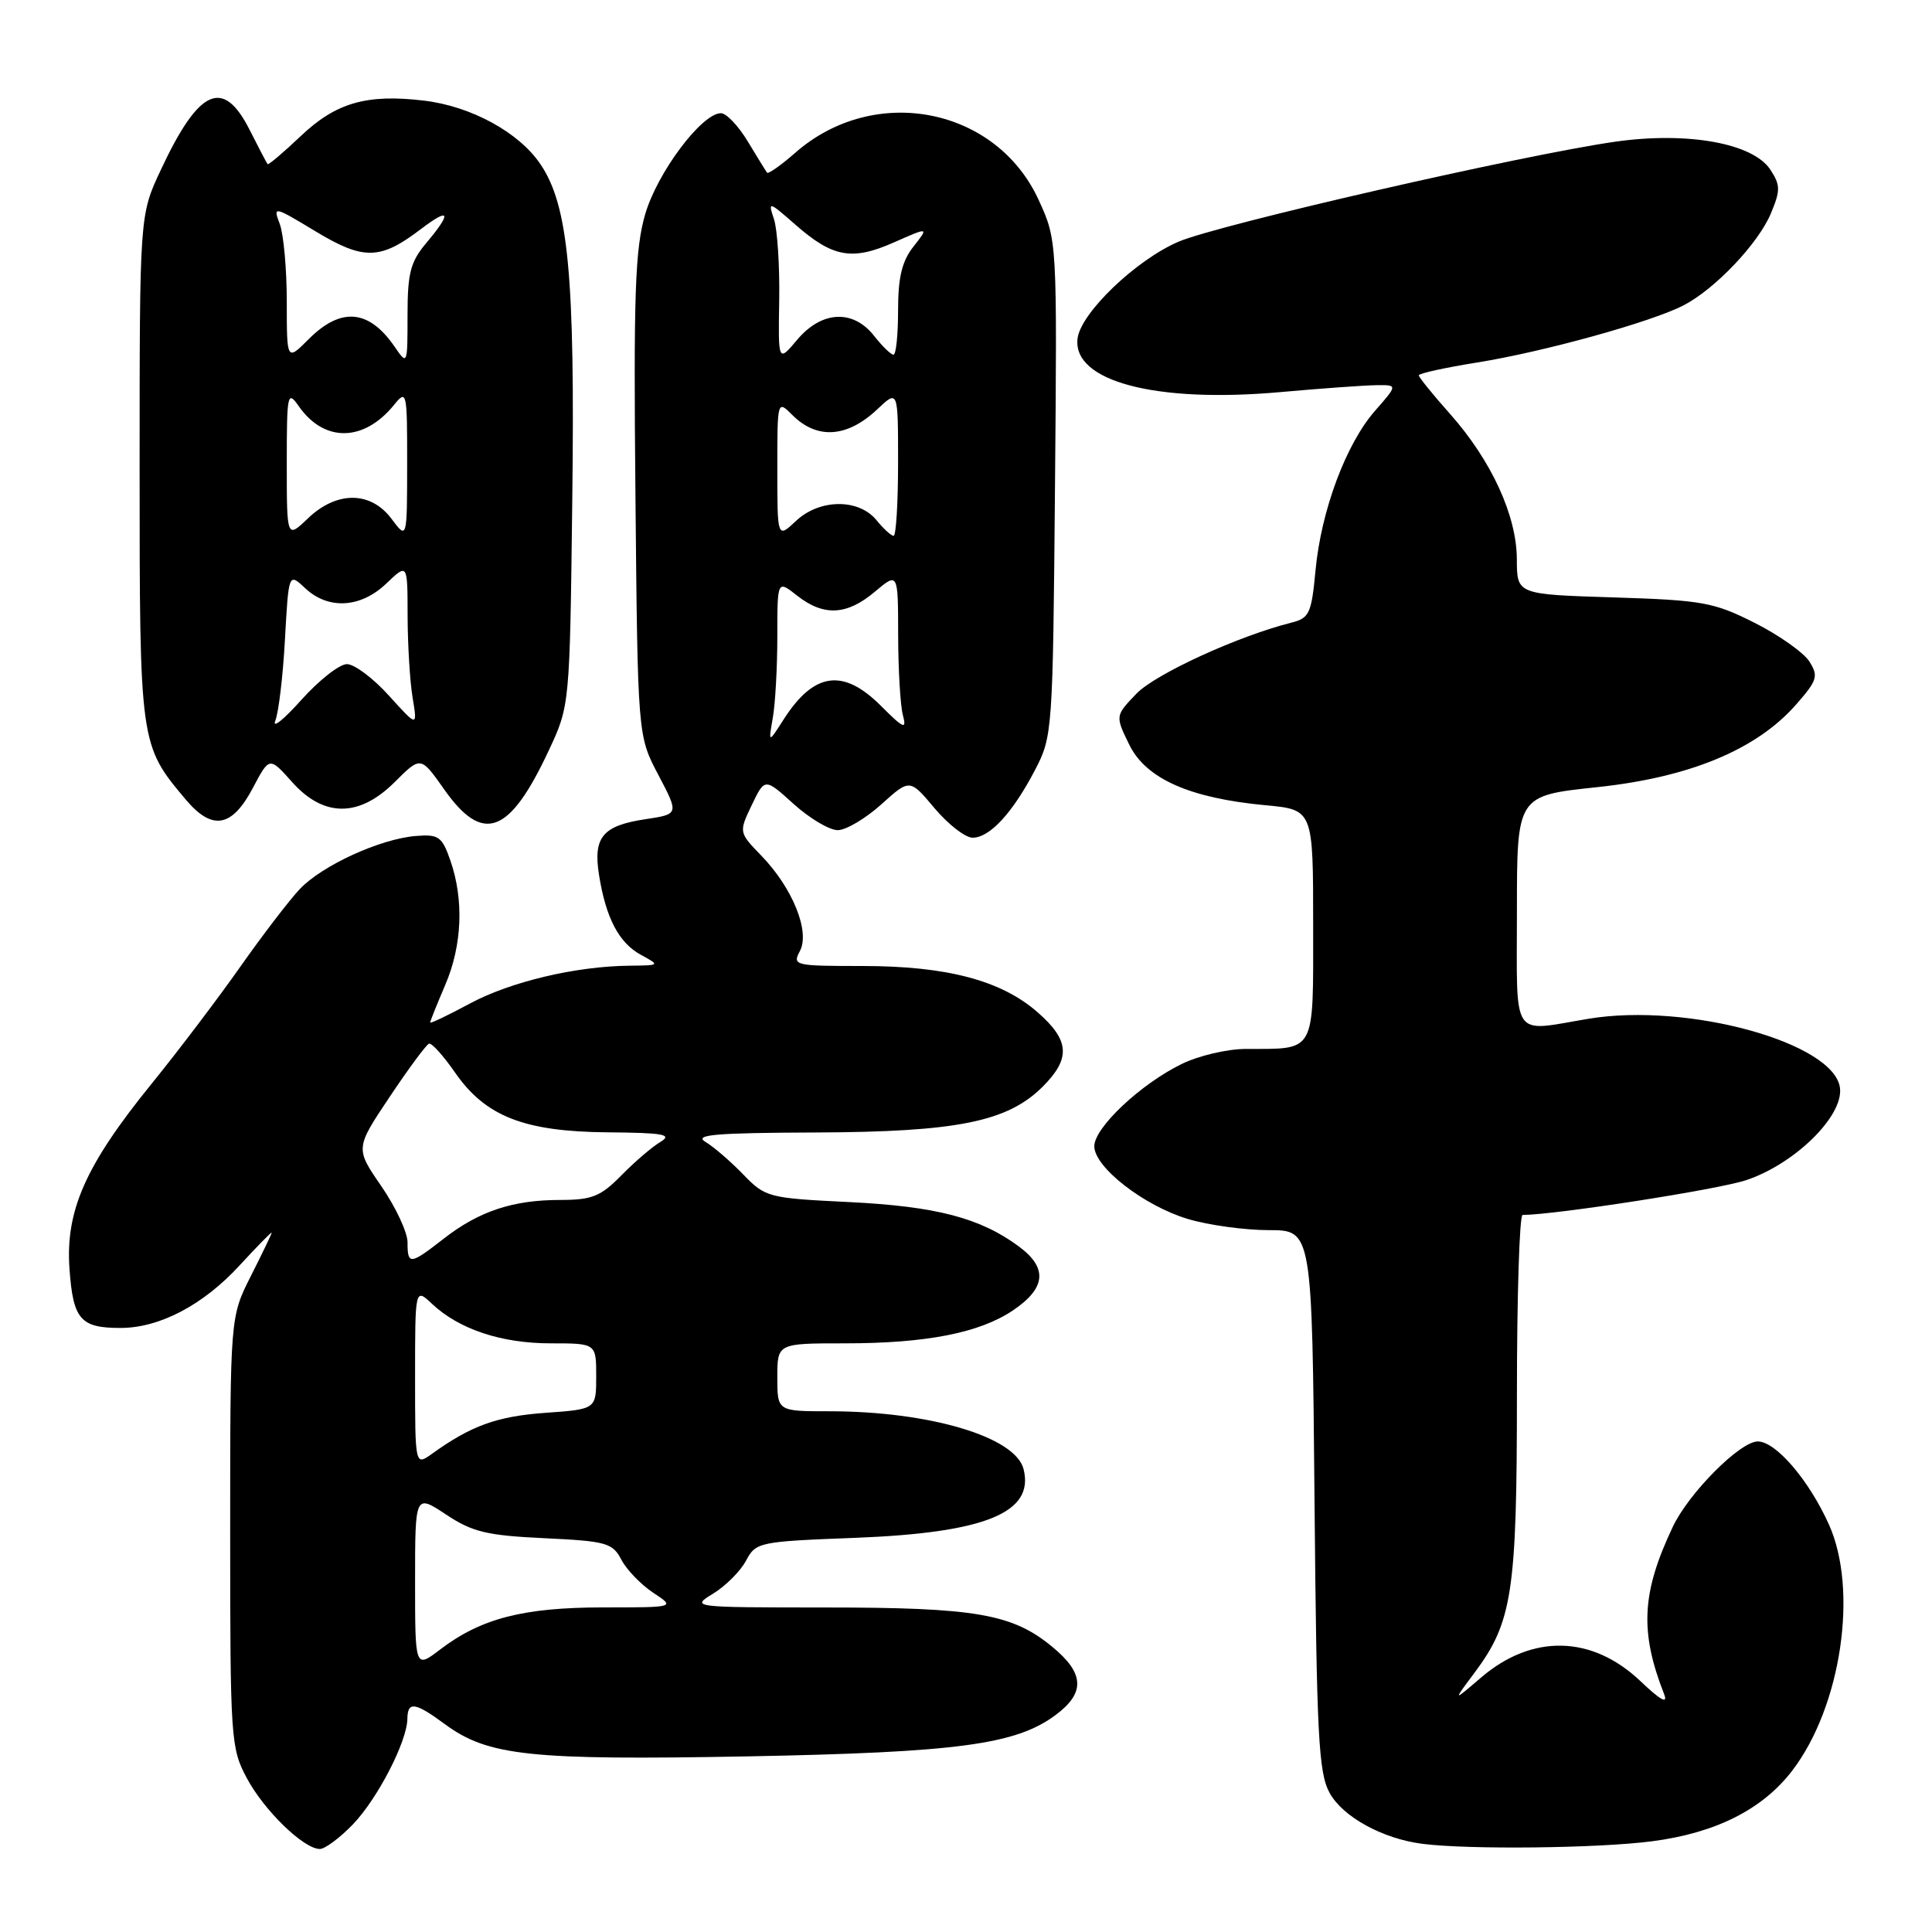 <?xml version="1.0" encoding="UTF-8" standalone="no"?>
<!DOCTYPE svg PUBLIC "-//W3C//DTD SVG 1.1//EN" "http://www.w3.org/Graphics/SVG/1.1/DTD/svg11.dtd" >
<svg xmlns="http://www.w3.org/2000/svg" xmlns:xlink="http://www.w3.org/1999/xlink" version="1.1" viewBox="0 0 256 256">
 <g >
 <path fill="currentColor"
d=" M 46.75 241.75 C 50.02 238.36 53.94 230.77 53.98 227.75 C 54.01 225.40 54.99 225.54 58.95 228.46 C 64.65 232.67 70.25 233.26 99.03 232.73 C 126.89 232.20 134.61 231.17 139.87 227.25 C 143.83 224.31 143.70 221.72 139.43 218.21 C 134.14 213.84 129.29 213.00 109.31 213.00 C 91.62 212.99 91.52 212.98 94.50 211.16 C 96.15 210.15 98.11 208.19 98.85 206.80 C 100.16 204.34 100.53 204.26 113.35 203.77 C 130.57 203.10 137.08 200.44 135.63 194.67 C 134.56 190.39 123.17 187.00 109.86 187.00 C 103.00 187.00 103.00 187.00 103.00 182.50 C 103.00 178.00 103.00 178.00 111.95 178.00 C 122.72 178.00 129.79 176.62 134.21 173.64 C 138.61 170.68 138.86 168.01 135.00 165.16 C 129.88 161.37 124.04 159.85 112.50 159.28 C 101.80 158.76 101.42 158.66 98.48 155.62 C 96.82 153.90 94.57 151.96 93.48 151.31 C 91.89 150.35 94.79 150.11 108.07 150.06 C 126.83 149.99 133.51 148.64 138.16 143.99 C 141.90 140.25 141.74 137.86 137.51 134.15 C 132.69 129.91 125.47 128.00 114.28 128.00 C 105.28 128.00 104.97 127.93 105.99 126.02 C 107.36 123.45 105.03 117.67 100.90 113.40 C 97.89 110.29 97.89 110.29 99.61 106.68 C 101.34 103.07 101.34 103.07 105.17 106.54 C 107.28 108.44 109.90 110.00 111.00 110.00 C 112.10 110.00 114.69 108.46 116.77 106.59 C 120.55 103.18 120.55 103.18 123.83 107.09 C 125.64 109.24 127.91 111.00 128.88 111.00 C 131.15 111.00 134.20 107.69 137.16 102.00 C 139.46 97.59 139.51 96.87 139.79 64.68 C 140.08 31.85 140.08 31.85 137.63 26.50 C 131.99 14.19 115.84 11.06 105.38 20.24 C 103.48 21.90 101.80 23.09 101.64 22.88 C 101.48 22.67 100.33 20.81 99.09 18.75 C 97.85 16.69 96.25 15.00 95.53 15.00 C 92.99 15.00 87.10 22.86 85.49 28.39 C 84.15 33.00 83.94 38.91 84.20 65.69 C 84.50 97.50 84.50 97.50 87.24 102.69 C 89.97 107.88 89.97 107.88 85.52 108.55 C 79.84 109.40 78.57 110.93 79.38 115.97 C 80.29 121.66 82.01 124.94 84.94 126.53 C 87.48 127.91 87.47 127.92 83.43 127.96 C 76.29 128.03 67.65 130.08 62.25 132.98 C 59.36 134.54 57.00 135.66 57.00 135.49 C 57.00 135.31 57.90 133.07 59.00 130.50 C 61.24 125.27 61.49 119.22 59.67 114.00 C 58.57 110.85 58.12 110.53 55.12 110.77 C 50.38 111.15 42.67 114.68 39.71 117.82 C 38.32 119.30 34.78 123.92 31.84 128.10 C 28.90 132.28 23.62 139.25 20.09 143.60 C 11.31 154.42 8.65 160.44 9.21 168.17 C 9.69 174.85 10.67 175.97 16.00 175.96 C 21.16 175.95 26.94 172.91 31.75 167.67 C 34.09 165.13 36.00 163.18 36.00 163.34 C 36.00 163.49 34.76 166.07 33.25 169.06 C 30.50 174.50 30.50 174.50 30.50 203.00 C 30.50 230.47 30.58 231.65 32.71 235.62 C 35.00 239.91 40.25 245.00 42.38 245.00 C 43.06 245.00 45.02 243.54 46.75 241.75 Z  M 218.90 243.98 C 227.36 242.88 233.57 239.75 237.51 234.58 C 243.97 226.10 246.26 210.70 242.34 202.00 C 239.69 196.11 235.31 191.00 232.91 191.00 C 230.57 191.00 223.79 197.81 221.66 202.30 C 217.52 211.03 217.25 216.19 220.51 224.50 C 221.04 225.85 220.01 225.28 217.38 222.77 C 210.95 216.66 203.01 216.48 196.23 222.30 C 192.50 225.50 192.50 225.50 195.38 221.65 C 200.39 214.94 201.00 210.97 201.00 184.84 C 201.00 171.73 201.34 161.00 201.75 160.99 C 206.29 160.94 227.63 157.62 231.37 156.38 C 237.79 154.24 244.24 147.93 243.81 144.19 C 243.12 138.18 223.66 132.81 210.50 134.99 C 200.10 136.72 201.00 138.07 201.00 120.71 C 201.00 105.43 201.00 105.43 211.57 104.31 C 223.85 103.02 232.73 99.34 237.97 93.38 C 240.81 90.15 240.98 89.59 239.75 87.65 C 239.00 86.47 235.73 84.16 232.50 82.53 C 227.08 79.80 225.60 79.53 213.81 79.16 C 201.00 78.76 201.00 78.76 200.99 74.13 C 200.98 68.33 197.62 61.02 192.14 54.85 C 189.86 52.29 188.00 49.99 188.00 49.73 C 188.00 49.48 191.49 48.71 195.75 48.03 C 204.59 46.61 218.80 42.67 223.08 40.46 C 227.26 38.30 232.99 32.26 234.66 28.26 C 235.93 25.22 235.92 24.53 234.58 22.48 C 232.28 18.97 223.59 17.41 214.00 18.78 C 201.75 20.53 161.39 29.78 156.15 32.03 C 150.50 34.46 143.19 41.48 142.78 44.86 C 142.10 50.52 153.10 53.43 169.60 51.96 C 175.04 51.47 180.78 51.06 182.35 51.04 C 185.21 51.00 185.21 51.00 182.21 54.42 C 178.35 58.81 175.05 67.67 174.31 75.61 C 173.78 81.28 173.49 81.91 171.13 82.50 C 164.05 84.28 153.08 89.31 150.57 91.93 C 147.77 94.85 147.77 94.85 149.63 98.67 C 151.85 103.19 157.63 105.76 167.70 106.70 C 174.00 107.29 174.00 107.29 174.00 122.53 C 174.00 139.79 174.45 138.96 165.07 138.99 C 162.63 138.99 158.80 139.89 156.57 140.99 C 151.15 143.63 145.00 149.42 145.00 151.88 C 145.00 154.67 151.60 159.79 157.43 161.53 C 160.14 162.34 164.95 163.00 168.11 163.00 C 173.86 163.00 173.86 163.00 174.18 198.75 C 174.46 229.96 174.71 234.89 176.18 237.57 C 177.93 240.75 183.21 243.65 188.50 244.32 C 194.63 245.10 211.74 244.91 218.90 243.98 Z  M 33.52 104.38 C 35.70 100.26 35.70 100.26 38.71 103.63 C 42.91 108.34 47.61 108.33 52.34 103.59 C 55.75 100.19 55.75 100.19 58.85 104.59 C 63.99 111.89 67.50 110.59 72.70 99.47 C 75.50 93.50 75.50 93.50 75.83 66.21 C 76.20 36.52 75.32 27.25 71.62 21.77 C 68.78 17.54 62.42 14.07 56.16 13.33 C 48.56 12.43 44.50 13.61 39.83 18.05 C 37.54 20.22 35.57 21.89 35.46 21.75 C 35.34 21.61 34.28 19.59 33.10 17.25 C 29.58 10.26 26.37 11.69 21.30 22.53 C 18.50 28.50 18.50 28.50 18.50 62.00 C 18.50 98.57 18.52 98.71 24.60 105.93 C 28.12 110.12 30.74 109.66 33.52 104.38 Z  M 55.00 209.54 C 55.00 197.97 55.00 197.97 59.10 200.68 C 62.59 203.00 64.50 203.46 72.13 203.82 C 80.37 204.21 81.17 204.44 82.34 206.68 C 83.04 208.01 84.94 209.98 86.56 211.05 C 89.50 212.99 89.50 212.99 79.88 212.99 C 69.32 213.00 63.72 214.45 58.32 218.57 C 55.00 221.10 55.00 221.10 55.00 209.54 Z  M 55.00 182.45 C 55.00 170.65 55.00 170.65 57.26 172.78 C 60.84 176.14 66.44 178.00 72.97 178.00 C 79.00 178.00 79.00 178.00 79.00 182.37 C 79.00 186.73 79.00 186.73 72.24 187.21 C 65.85 187.67 62.42 188.91 57.25 192.63 C 55.00 194.24 55.00 194.24 55.00 182.45 Z  M 54.00 164.61 C 54.00 163.30 52.44 159.96 50.54 157.19 C 47.07 152.16 47.07 152.16 51.64 145.33 C 54.15 141.57 56.49 138.41 56.85 138.29 C 57.21 138.18 58.75 139.89 60.29 142.11 C 64.32 147.93 69.44 149.94 80.50 150.04 C 87.93 150.10 89.15 150.32 87.51 151.31 C 86.41 151.96 84.08 153.96 82.33 155.75 C 79.58 158.54 78.44 159.00 74.22 159.00 C 67.96 159.00 63.47 160.49 58.81 164.12 C 54.33 167.61 54.00 167.65 54.00 164.61 Z  M 102.40 95.12 C 102.73 93.27 103.00 88.40 103.00 84.30 C 103.00 76.85 103.00 76.85 105.63 78.93 C 109.15 81.69 112.21 81.54 115.92 78.41 C 119.00 75.82 119.00 75.82 119.01 84.16 C 119.02 88.75 119.30 93.52 119.64 94.77 C 120.16 96.73 119.75 96.55 116.72 93.52 C 111.72 88.52 107.86 89.06 103.85 95.31 C 101.81 98.50 101.81 98.50 102.40 95.12 Z  M 103.00 62.17 C 103.00 53.00 103.00 53.00 105.00 55.00 C 108.27 58.27 112.27 57.99 116.25 54.23 C 119.00 51.63 119.00 51.63 119.00 61.31 C 119.00 66.64 118.73 71.00 118.41 71.00 C 118.09 71.00 117.07 70.07 116.15 68.94 C 113.80 66.04 108.61 66.08 105.48 69.02 C 103.00 71.35 103.00 71.35 103.00 62.17 Z  M 103.25 39.76 C 103.32 35.22 103.01 30.39 102.55 29.02 C 101.75 26.64 101.86 26.67 105.38 29.76 C 110.34 34.11 112.90 34.58 118.45 32.12 C 123.09 30.07 123.09 30.07 121.04 32.67 C 119.51 34.62 119.00 36.74 119.00 41.13 C 119.00 44.36 118.73 47.00 118.39 47.00 C 118.06 47.00 116.90 45.88 115.82 44.50 C 113.04 40.96 108.88 41.17 105.64 45.01 C 103.11 48.02 103.11 48.02 103.25 39.76 Z  M 36.48 95.50 C 36.92 94.40 37.50 89.54 37.76 84.69 C 38.25 75.89 38.25 75.89 40.44 77.94 C 43.50 80.82 47.80 80.57 51.20 77.31 C 54.00 74.63 54.00 74.63 54.01 81.56 C 54.02 85.38 54.31 90.27 54.67 92.43 C 55.32 96.36 55.32 96.36 51.54 92.18 C 49.47 89.88 46.96 88.00 45.97 88.00 C 44.98 88.00 42.26 90.14 39.92 92.75 C 37.59 95.36 36.04 96.60 36.48 95.50 Z  M 38.00 61.46 C 38.00 52.09 38.09 51.68 39.60 53.84 C 42.97 58.66 48.23 58.57 52.23 53.63 C 53.89 51.58 53.96 51.87 53.95 61.50 C 53.94 71.50 53.94 71.50 51.88 68.75 C 49.13 65.06 44.62 65.03 40.80 68.69 C 38.00 71.37 38.00 71.37 38.00 61.46 Z  M 38.00 39.99 C 38.00 35.67 37.58 31.03 37.07 29.68 C 36.16 27.28 36.26 27.30 41.82 30.66 C 48.19 34.50 50.38 34.46 55.75 30.37 C 59.63 27.42 59.92 28.11 56.50 32.18 C 54.38 34.70 54.00 36.17 54.00 41.80 C 54.00 48.35 53.98 48.41 52.31 45.97 C 48.90 40.99 45.20 40.65 40.92 44.92 C 38.00 47.85 38.00 47.85 38.00 39.99 Z "/>
</g>
</svg>